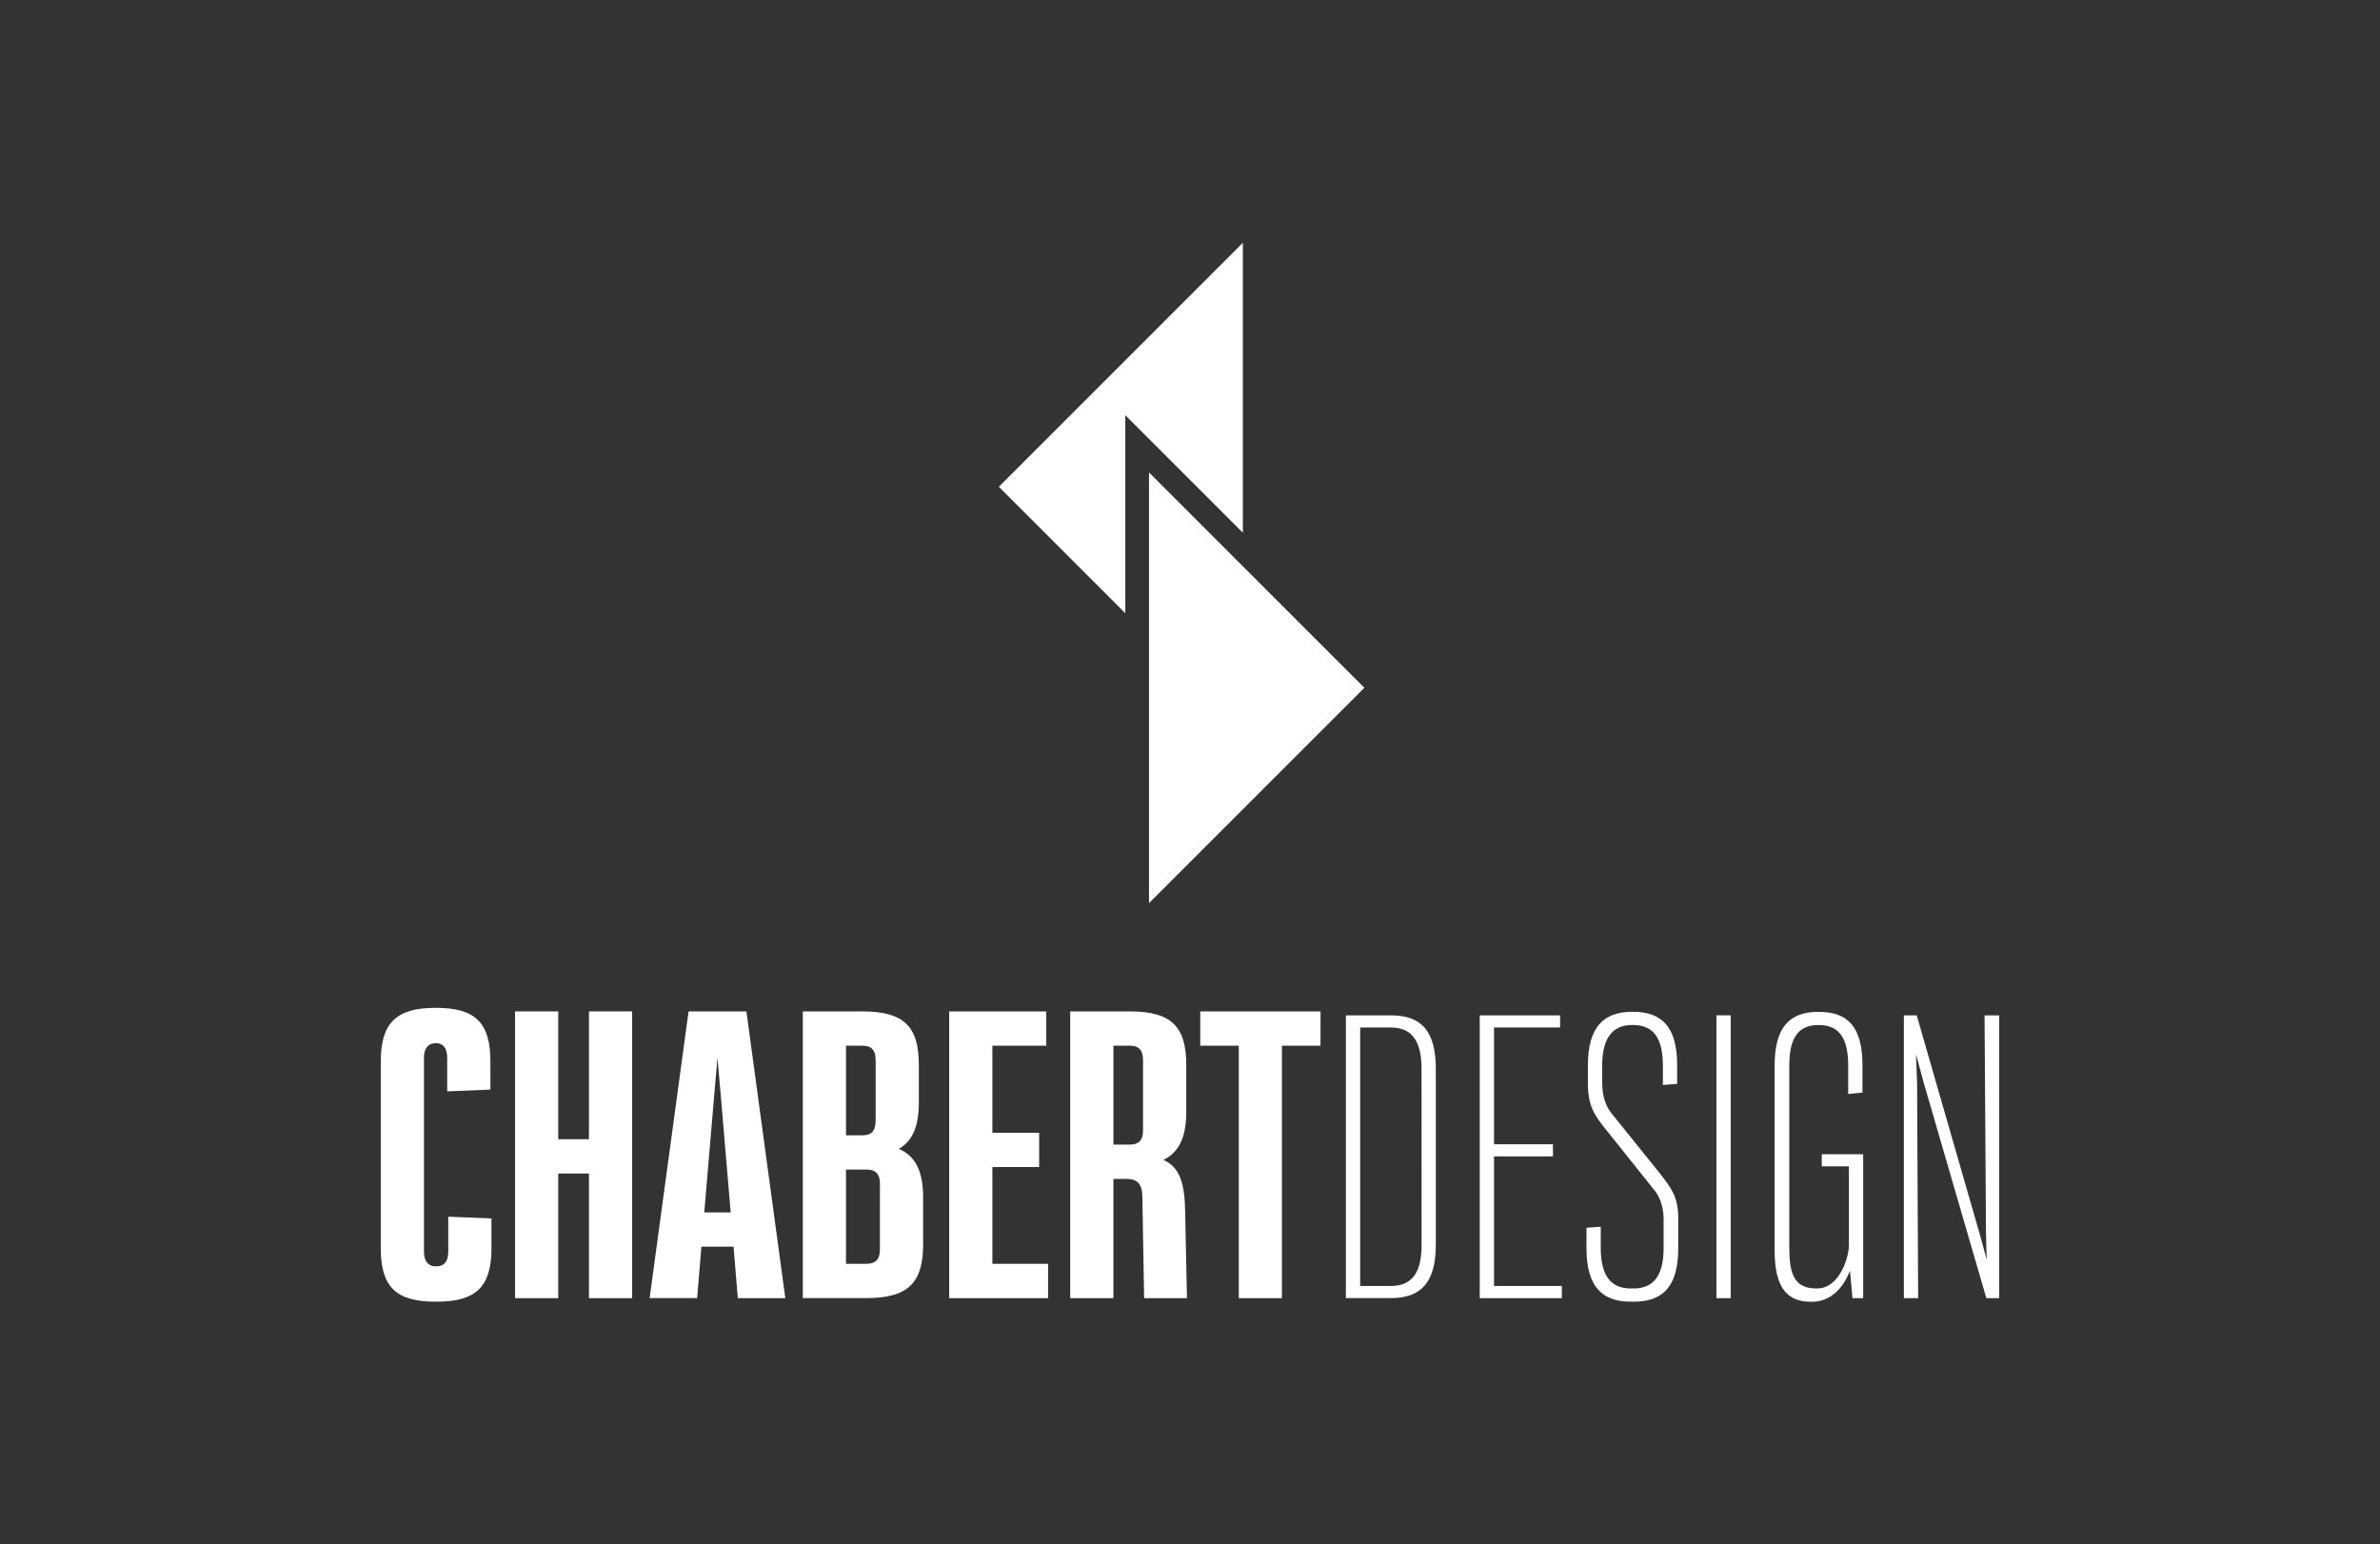 <svg xmlns="http://www.w3.org/2000/svg" viewBox="0 0 2000 1298"><rect x="0" y="0" width="2000" height="1298" fill="#333333" stroke="none"/><defs><style>.cls-1{fill:#fff;}</style></defs><g id="FH"><polygon class="cls-1" points="945.63 348.93 1044.41 447.71 1044.41 204.05 839.37 409.08 945.63 515.34 945.63 348.93"/><polygon class="cls-1" points="965.56 397.05 1146.53 578.03 965.56 759 965.56 397.05"/><path class="cls-1" d="M413,1048.94c0,32.11-12.61,45-45.91,45h-1.2c-33.31,0-45.91-12.6-45.91-45V892c0-32.11,12.9-45,45.91-45h.6c33,0,45.61,12.6,45.61,45v23.7l-36.31,1.5V889c0-9.3-4.5-12.31-9.3-12.31h-.6c-4.5,0-9.6,2.7-9.6,12.31v162.92c0,9.61,5.1,12.3,9.6,12.3h1.2c4.8,0,9.6-2.69,9.6-12.3v-29.4L413,1024Z"/><path class="cls-1" d="M531.22,850V1091h-36.3V986.23H469.11V1091h-36.3V850h36.3V957.43h25.81V850Z"/><path class="cls-1" d="M616.43,1047.74h-27l-3.6,43.21H545.91L578.62,850h48.61L659.93,1091H620Zm-2.4-28.8-8.41-99-2.7-30.9-2.7,30.9-8.4,99Z"/><path class="cls-1" d="M775.74,1006.63v39.31c0,32.11-12.6,45-47.71,45H674.62V850h50.11c34.81,0,47.41,12.6,47.41,45v31.2c0,19.81-4.8,32.41-16.8,39.31C769.74,971.83,775.74,984.73,775.74,1006.63ZM710.93,878.82v75.31h13.8c6.6,0,11.1-2.7,11.1-12.3V891.12c0-9.61-4.5-12.3-11.1-12.3Zm28.51,116.11c0-9.6-4.81-12-11.41-12h-17.1v79.21H728c6.6,0,11.41-2.69,11.41-12Z"/><path class="cls-1" d="M880.74,1062.14V1091H797.63V850h81.61v28.81H833.93V952h39.31v28.8H833.93v81.31Z"/><path class="cls-1" d="M997.45,1091h-36l-1.5-85.81c-.3-11.41-5.4-14.41-13.2-14.41h-11.1V1091H899.33V850h50.11c34.81,0,47.41,12.6,47.41,45v39.3c0,21-5.7,33.91-19.2,40.51,13.8,6,18,19.8,18.3,44.11ZM935.64,878.82v83.11h13.8c6.6,0,11.1-2.7,11.1-12V891.12c0-9.61-4.5-12.3-11.1-12.3Z"/><path class="cls-1" d="M1109.66,878.82h-32.4V1091H1041V878.82h-32.4V850h101.11Z"/><path class="cls-1" d="M1206.57,898.32v147.62c0,32.11-12.6,45-37.81,45H1131V853.31h37.8C1194,853.31,1206.57,865.91,1206.57,898.32Zm-12,0c0-21.31-6.6-34.81-25.81-34.81H1143v217.24h25.8c19.5,0,25.81-13.5,25.81-34.81Z"/><path class="cls-1" d="M1312.48,1080.75V1091h-69V853.31H1311v10.2h-55.51v98.12H1305v10.2h-49.51v108.92Z"/><path class="cls-1" d="M1410.28,1023.44v25.5c0,32.41-12.9,45-37.5,45h-2.4c-24.31,0-37.21-12.9-37.21-45v-17.1l12-.9v17.7c0,21.3,6.91,34.21,25.21,34.21h2.4c18.3,0,25.2-12.91,25.2-34.21v-24.3c0-8.1-2.4-17.4-7.2-23.41l-40.51-50.71c-10.5-12.9-15.9-20.7-15.9-39.9v-15c0-32.11,13.21-45,37.21-45h.6c24.3,0,37.2,12.6,37.2,45v15.6l-12,.9v-16.2c0-21.3-6.6-34.21-25.2-34.21h-.6c-17.71,0-25.21,12.6-25.21,34.21v13.8c0,9.9,2.1,18.9,7.5,25.81l40.81,50.7C1404.88,998.83,1410.28,1006.63,1410.28,1023.44Z"/><path class="cls-1" d="M1454.38,853.31V1091h-12V853.31Z"/><path class="cls-1" d="M1565.7,1091h-9l-2.1-23.1c-6,15.6-17.1,26.1-31.8,26.1h-1.2c-18.61,0-30.31-10.5-30.31-42.61v-156c0-32.11,12.6-45,36.61-45h.6c24.3,0,36.6,12.6,36.6,45v22.8l-12,1.2v-23.7c0-21.3-6.3-34.21-24.6-34.21h-.6c-18,0-24.3,12.6-24.3,34.21V1048c0,22.21,3.89,34.81,22.5,34.81h.9c19.5,0,26.7-27.61,26.7-35.71V980.23h-22.8V970h34.81Z"/><path class="cls-1" d="M1680,853.31V1091h-10.8l-52.51-180.63-6.6-24.31.9,24.31.9,180.63h-12V853.31h10.8l52.81,183.33,6,21.9-.6-21.9-1.2-183.33Z"/></g></svg>
